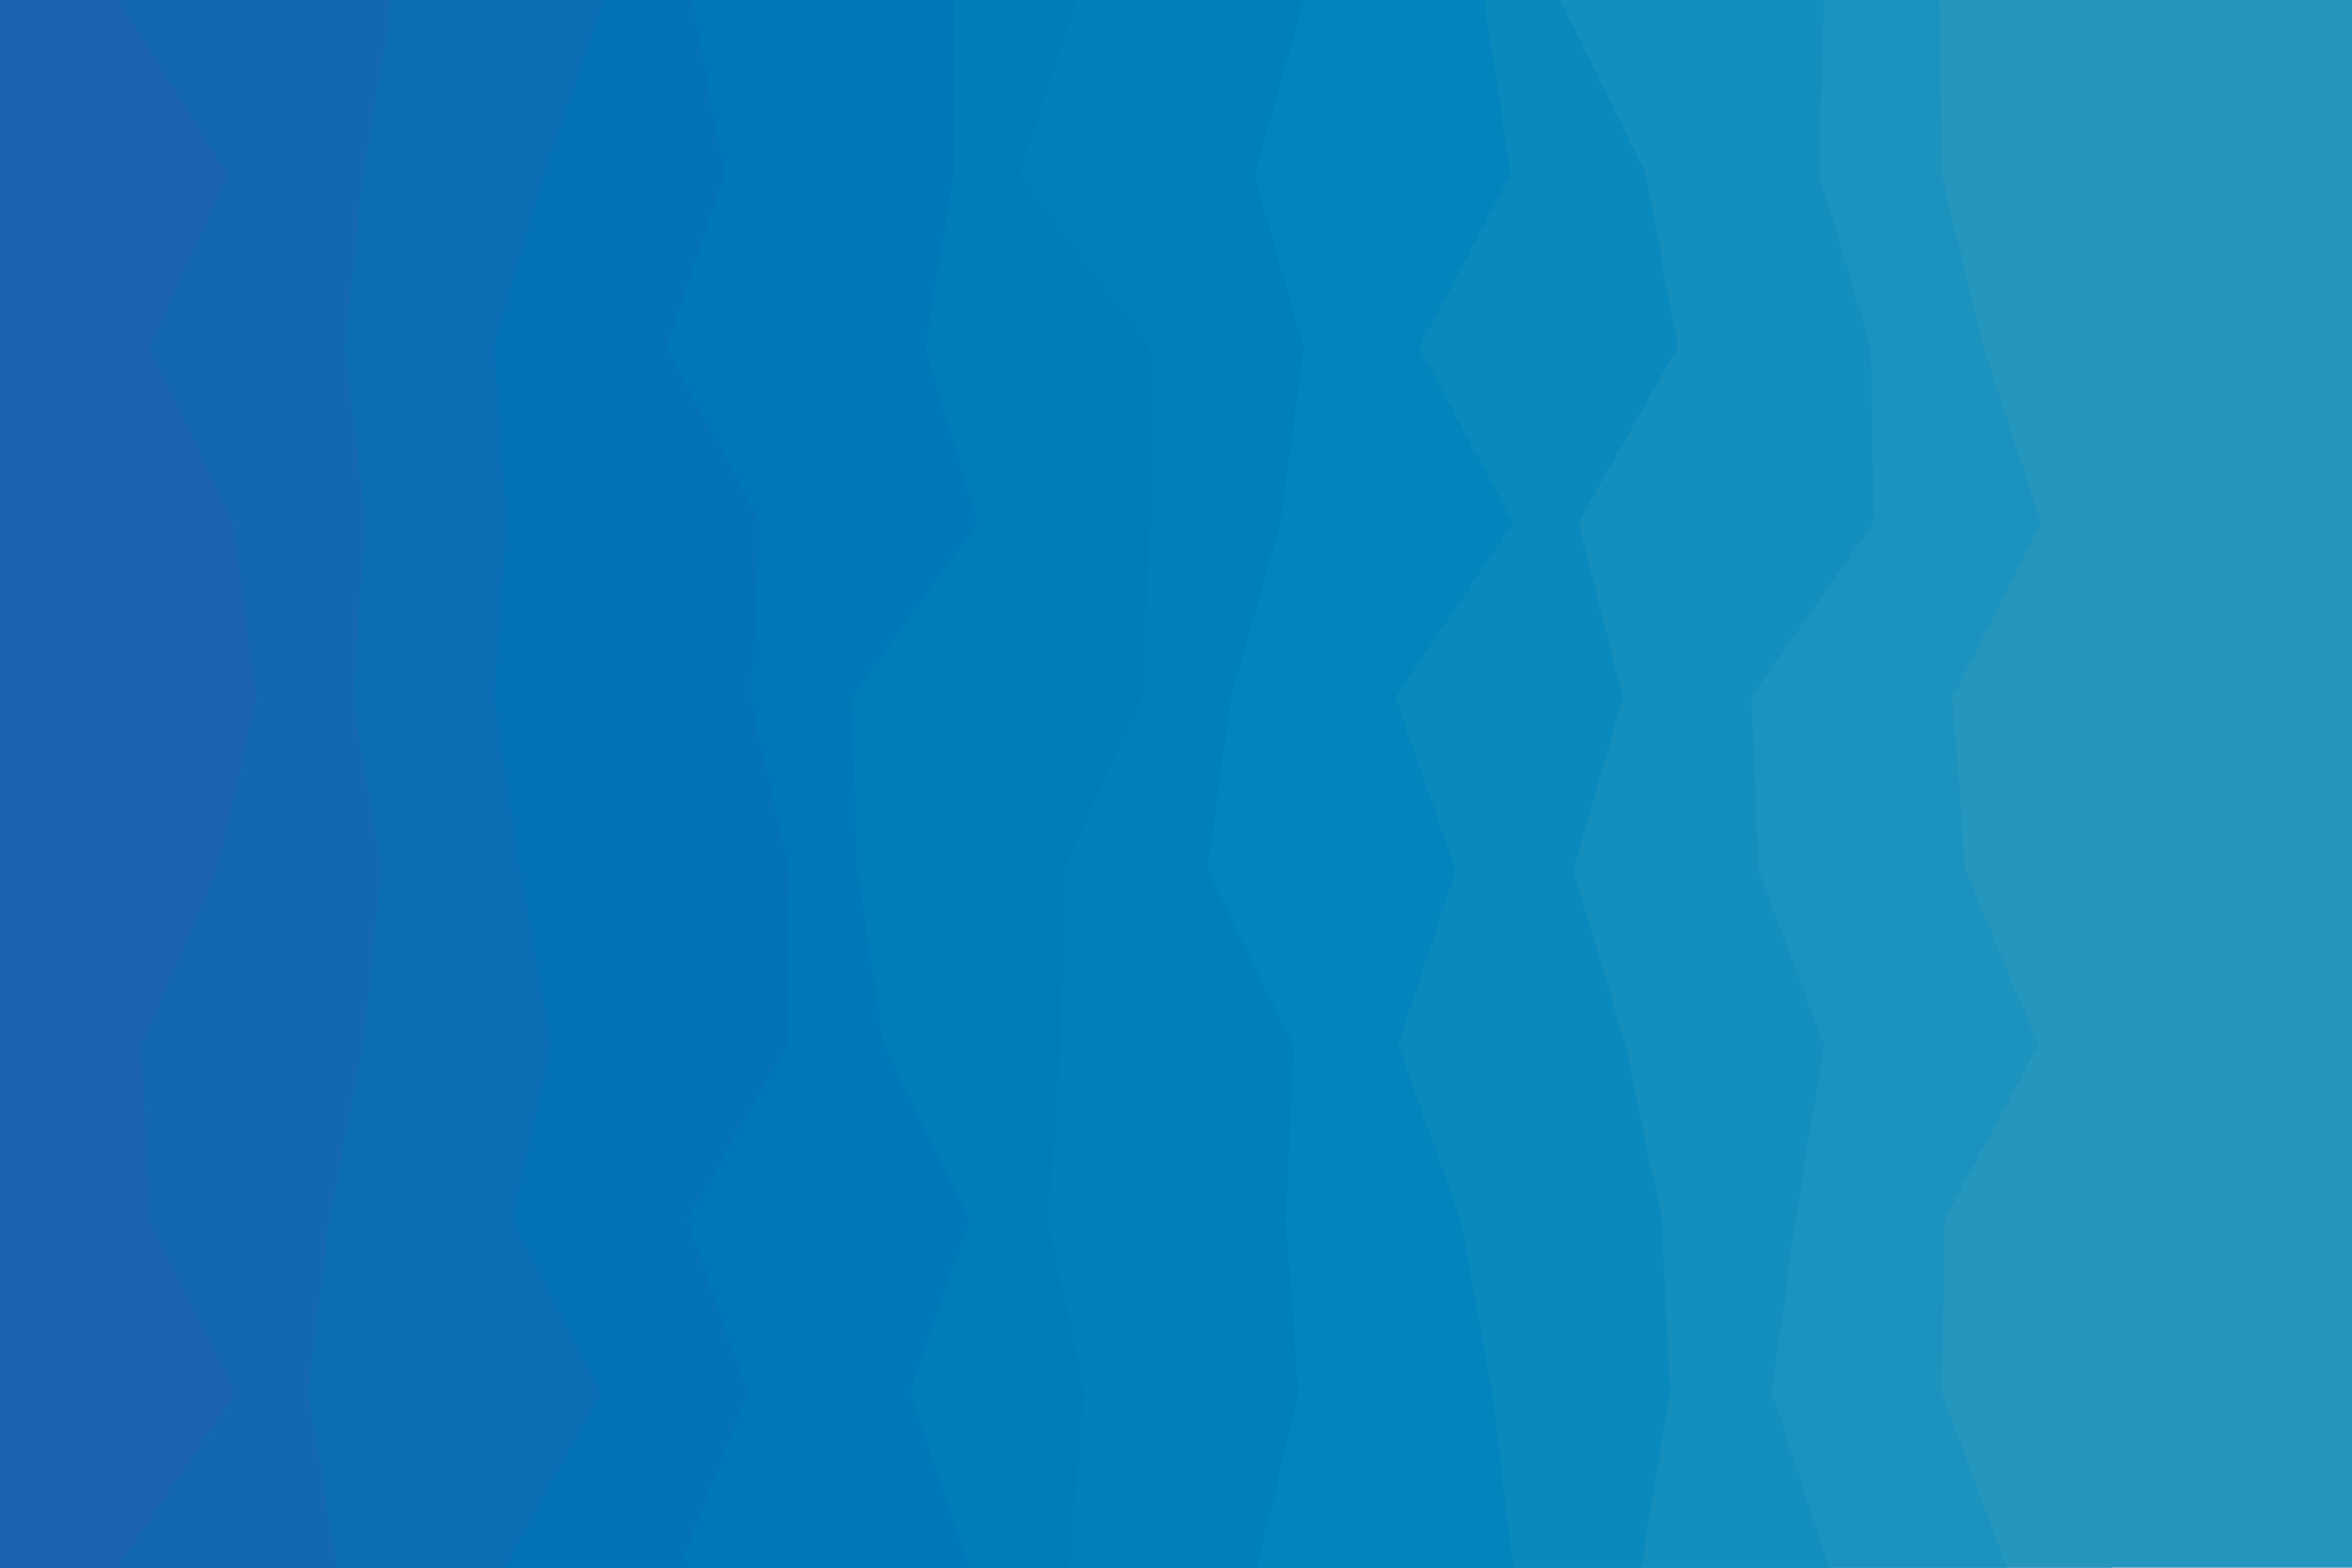 <svg id="visual" viewBox="0 0 900 600" width="900" height="600" xmlns="http://www.w3.org/2000/svg" xmlns:xlink="http://www.w3.org/1999/xlink" version="1.1"><rect x="0" y="0" width="900" height="600" fill="#2596be"></rect><path d="M838 0L807 67L849 133L842 200L812 267L815 333L846 400L833 467L824 533L808 600L0 600L0 533L0 467L0 400L0 333L0 267L0 200L0 133L0 67L0 0Z" fill="#2596be"></path><path d="M742 0L743 67L759 133L781 200L747 267L752 333L780 400L744 467L743 533L768 600L0 600L0 533L0 467L0 400L0 333L0 267L0 200L0 133L0 67L0 0Z" fill="#1c92be"></path><path d="M698 0L696 67L716 133L717 200L670 267L673 333L698 400L687 467L678 533L700 600L0 600L0 533L0 467L0 400L0 333L0 267L0 200L0 133L0 67L0 0Z" fill="#138ebd"></path><path d="M597 0L630 67L642 133L604 200L621 267L602 333L622 400L636 467L639 533L628 600L0 600L0 533L0 467L0 400L0 333L0 267L0 200L0 133L0 67L0 0Z" fill="#0989bc"></path><path d="M568 0L578 67L543 133L579 200L534 267L557 333L535 400L559 467L571 533L579 600L0 600L0 533L0 467L0 400L0 333L0 267L0 200L0 133L0 67L0 0Z" fill="#0285bc"></path><path d="M499 0L480 67L499 133L490 200L471 267L462 333L495 400L492 467L497 533L481 600L0 600L0 533L0 467L0 400L0 333L0 267L0 200L0 133L0 67L0 0Z" fill="#0080bb"></path><path d="M412 0L390 67L440 133L440 200L437 267L407 333L406 400L401 467L415 533L409 600L0 600L0 533L0 467L0 400L0 333L0 267L0 200L0 133L0 67L0 0Z" fill="#007cb9"></path><path d="M365 0L365 67L354 133L374 200L326 267L328 333L338 400L371 467L348 533L371 600L0 600L0 533L0 467L0 400L0 333L0 267L0 200L0 133L0 67L0 0Z" fill="#0077b8"></path><path d="M265 0L277 67L255 133L291 200L287 267L302 333L301 400L263 467L286 533L260 600L0 600L0 533L0 467L0 400L0 333L0 267L0 200L0 133L0 67L0 0Z" fill="#0372b6"></path><path d="M231 0L208 67L189 133L194 200L189 267L199 333L211 400L196 467L230 533L193 600L0 600L0 533L0 467L0 400L0 333L0 267L0 200L0 133L0 67L0 0Z" fill="#0b6db4"></path><path d="M150 0L139 67L132 133L140 200L135 267L146 333L139 400L126 467L118 533L129 600L0 600L0 533L0 467L0 400L0 333L0 267L0 200L0 133L0 67L0 0Z" fill="#1468b2"></path><path d="M45 0L87 67L57 133L89 200L98 267L83 333L54 400L57 467L90 533L45 600L0 600L0 533L0 467L0 400L0 333L0 267L0 200L0 133L0 67L0 0Z" fill="#1c63af"></path></svg>
